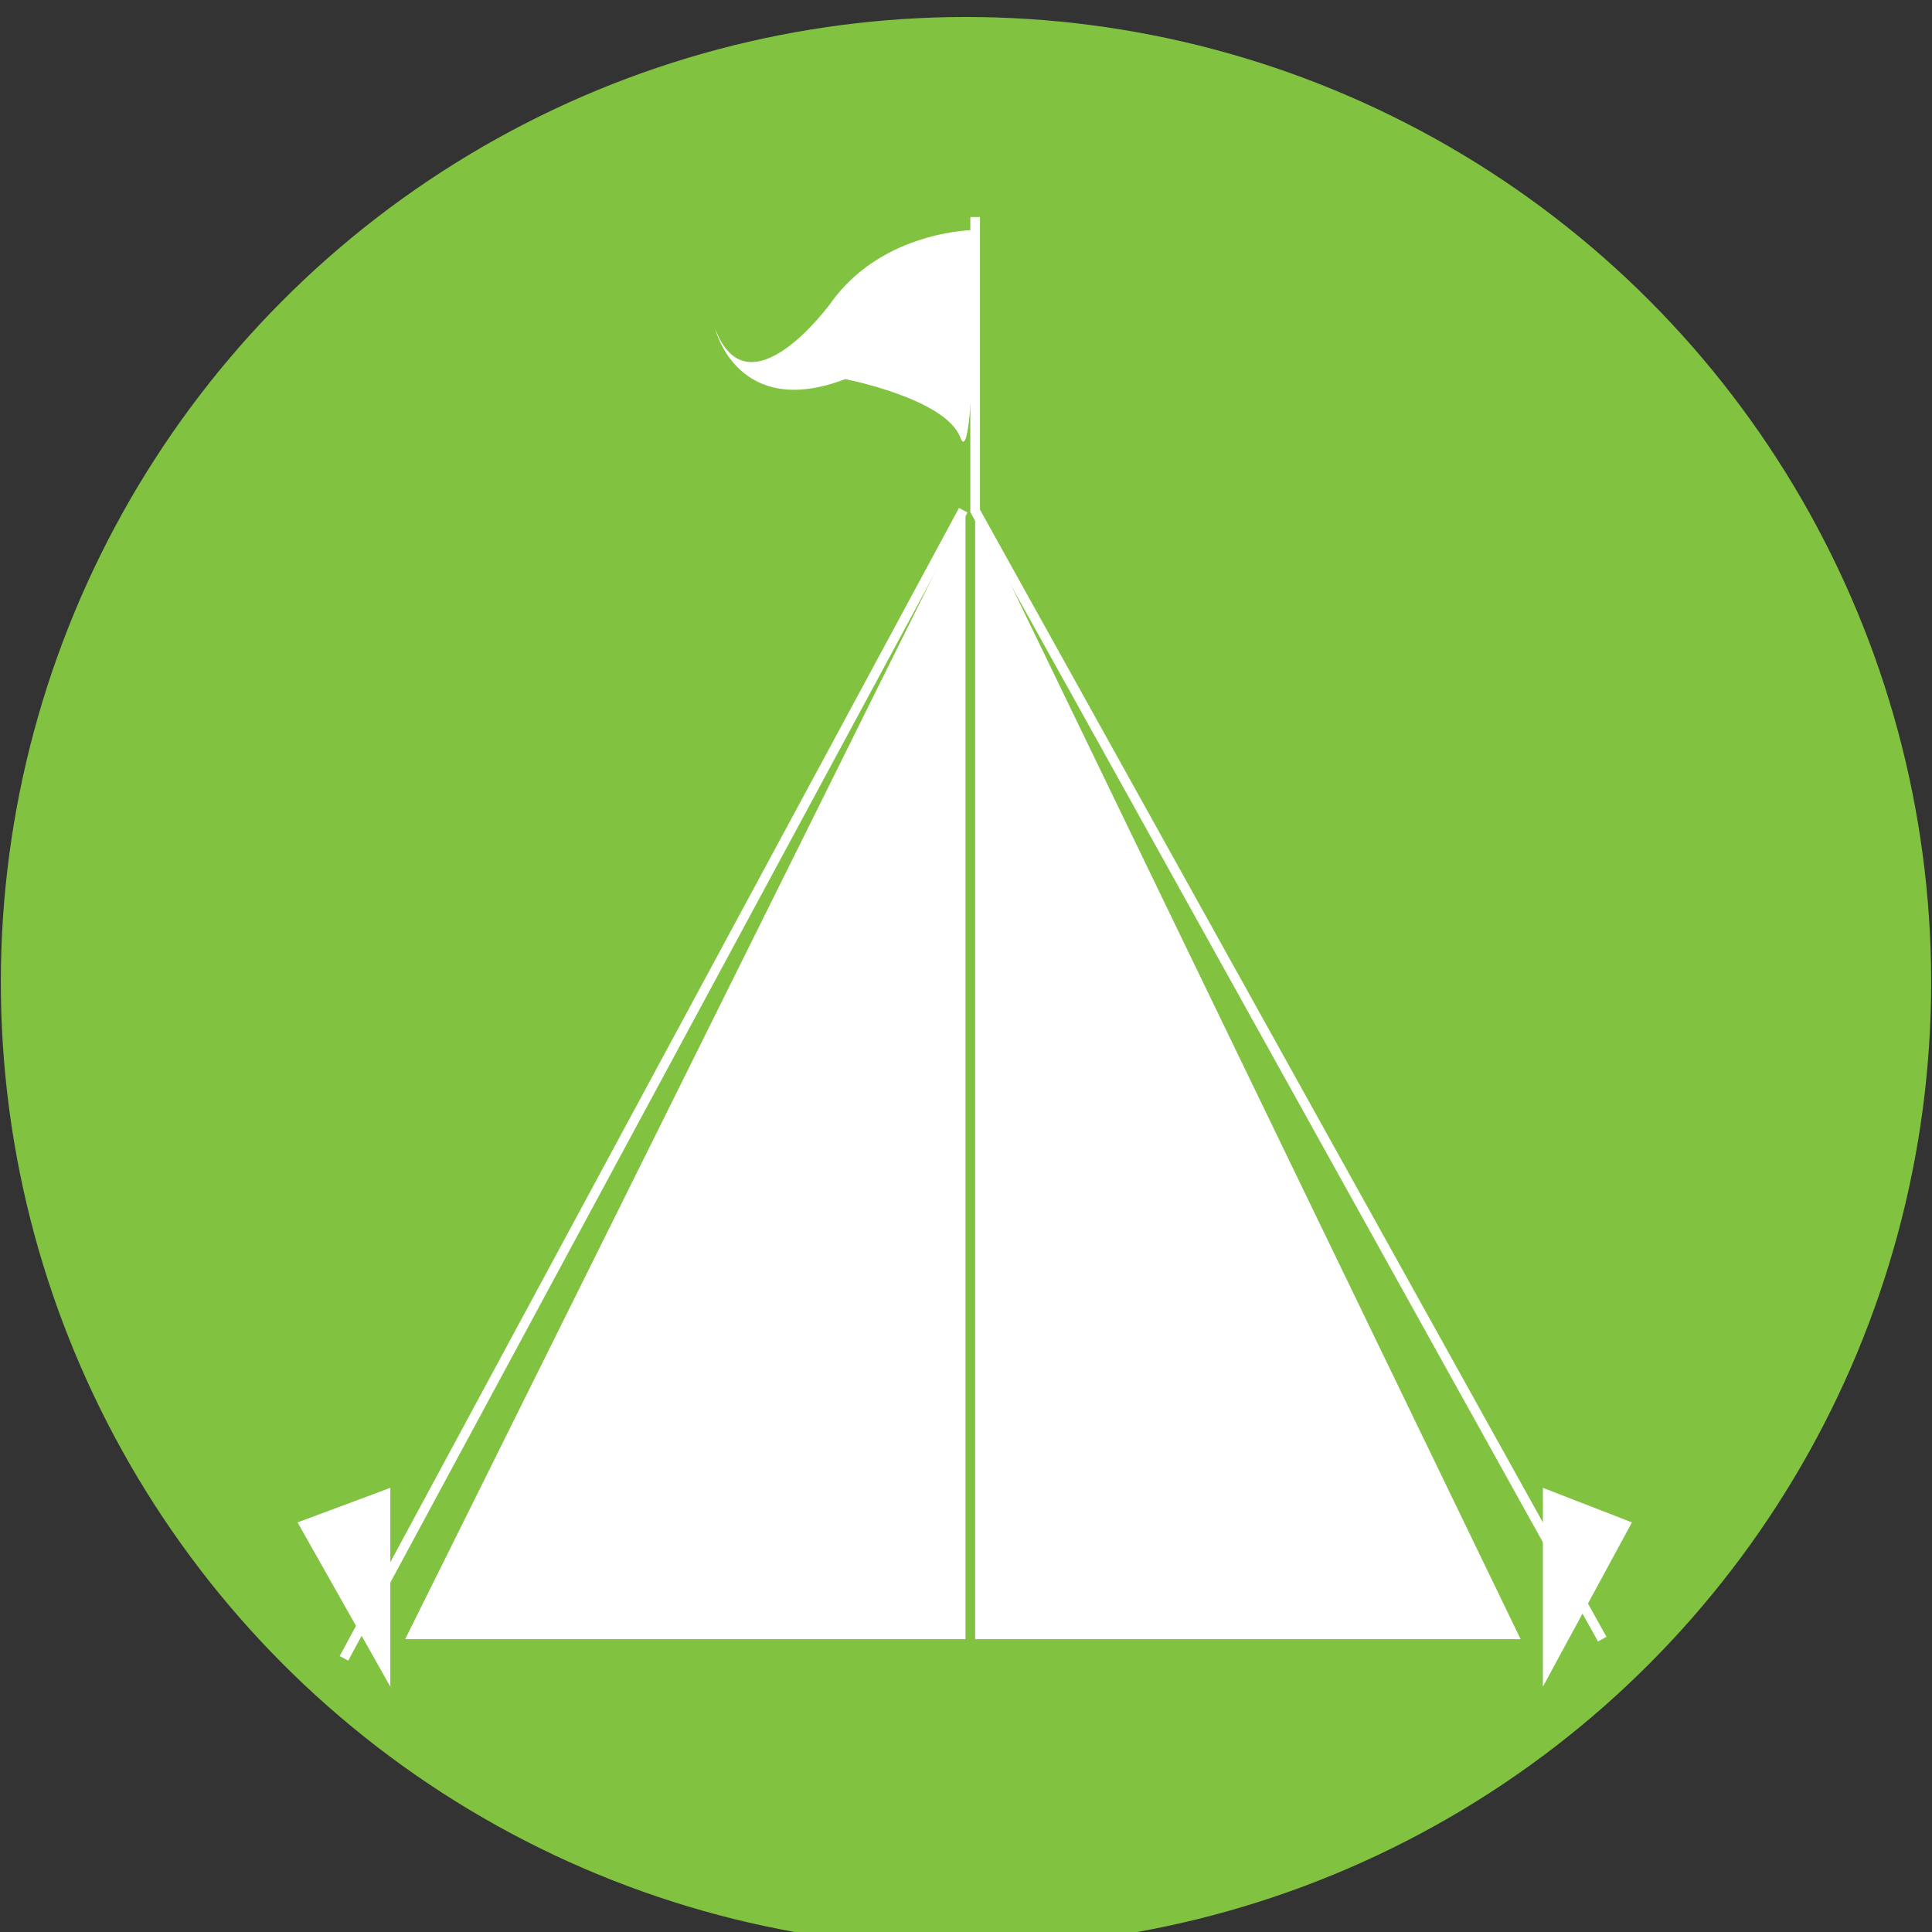 <?xml version="1.0" encoding="utf-8"?>
<!-- Generator: Adobe Illustrator 15.1.0, SVG Export Plug-In . SVG Version: 6.00 Build 0)  -->
<!DOCTYPE svg PUBLIC "-//W3C//DTD SVG 1.1//EN" "http://www.w3.org/Graphics/SVG/1.1/DTD/svg11.dtd">
<svg version="1.1" id="Layer_1" xmlns="http://www.w3.org/2000/svg" xmlns:xlink="http://www.w3.org/1999/xlink" x="0px" y="0px"
	 width="200px" height="200px" viewBox="0 0 200 200" enable-background="new 0 0 200 200" xml:space="preserve">
<rect x="0" y="0" width="200" height="200" fill="#333333" stroke="none"/>
<circle fill="#81C341" cx="99.999" cy="101.672" r="99.913"/>
<polygon fill="#FFFFFF" points="100.948,52.891 100.948,169.684 157.412,169.684 "/>
<polygon fill="#FFFFFF" points="99.947,52.891 41.945,169.684 99.947,169.684 "/>
<polygon fill="#FFFFFF" points="30.805,157.599 40.408,154.02 40.408,174.604 "/>
<polygon fill="#FFFFFF" points="159.719,154.02 168.936,157.599 159.719,174.604 "/>
<line fill="#FFFFFF" stroke="#FFFFFF" stroke-miterlimit="10" x1="99.714" y1="52.821" x2="35.606" y2="171.671"/>
<polyline fill="none" stroke="#FFFFFF" stroke-miterlimit="10" points="165.863,169.684 100.948,52.891 100.948,22.464 "/>
<path fill="#FFFFFF" d="M100.948,23.806c0,0-9.603-0.001-14.981,7.606c0,0-8.452,11.635-11.91,2.686c0,0,2.307,9.397,13.445,5.146
	c0,0,10.372,2.012,11.908,6.04C100.948,49.312,100.948,23.806,100.948,23.806z"/>
</svg>
